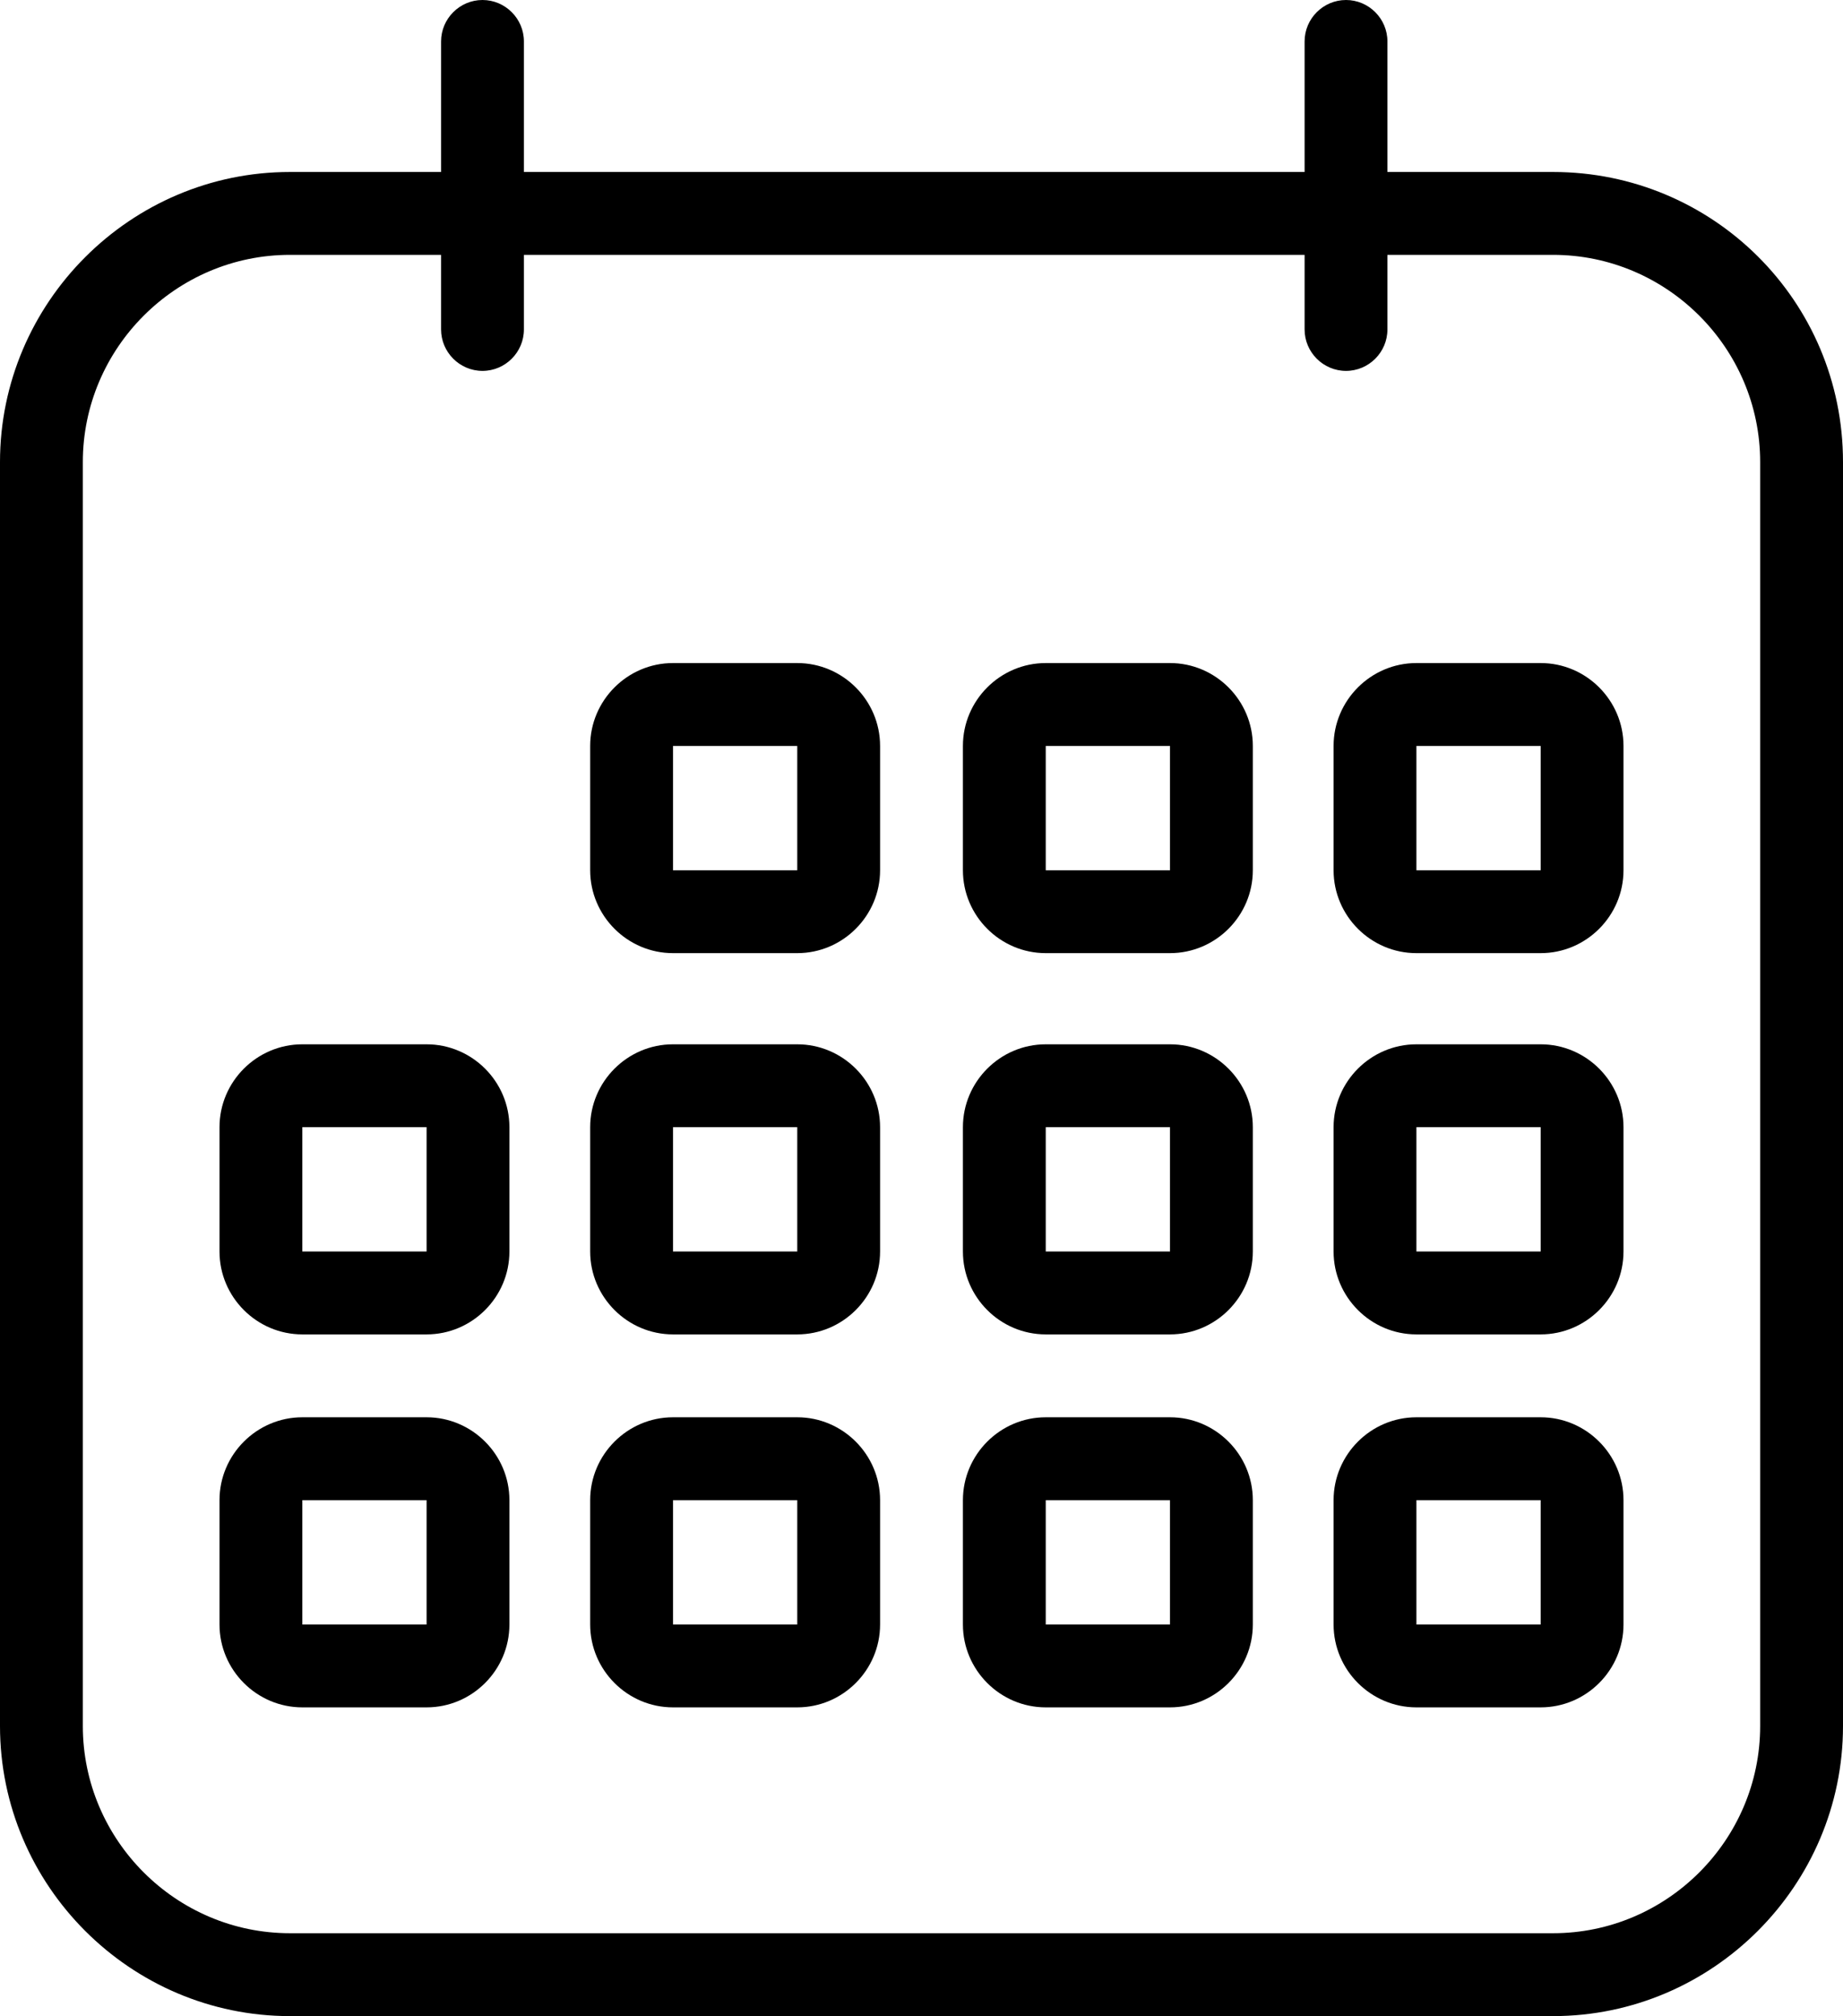 <svg xmlns="http://www.w3.org/2000/svg" viewBox="0 0 89 97.3">
    <path d="M75 8.3h-8V2c0-1.1-.9-2-2-2s-2 .9-2 2v6.3H25.3V2c0-1.1-.9-2-2-2s-2 .9-2 2v6.3H14c-7.7 0-14 6.3-14 14v61c0 7.7 6.3 14 14 14h61c7.7 0 14-6.3 14-14v-61c0-7.8-6.3-14-14-14zm10 75c0 5.5-4.5 10-10 10H14c-5.5 0-10-4.5-10-10v-61c0-5.5 4.5-10 10-10h7.3v3.6c0 1.1.9 2 2 2s2-.9 2-2v-3.6H63v3.6c0 1.1.9 2 2 2s2-.9 2-2v-3.6h8c5.5 0 10 4.5 10 10v61z"/>
    <path d="M38.5 32h-6c-2.2 0-4 1.8-4 4v6c0 2.2 1.8 4 4 4h6c2.2 0 4-1.8 4-4v-6c0-2.2-1.8-4-4-4zm0 10h-6v-6h6v6zm18-10h-6c-2.2 0-4 1.8-4 4v6c0 2.2 1.8 4 4 4h6c2.2 0 4-1.8 4-4v-6c0-2.2-1.8-4-4-4zm0 10h-6v-6h6v6zm17.9-10h-6c-2.2 0-4 1.8-4 4v6c0 2.2 1.8 4 4 4h6c2.2 0 4-1.8 4-4v-6c0-2.2-1.8-4-4-4zm0 10h-6v-6h6v6zm-35.9 8.4h-6c-2.2 0-4 1.8-4 4v6c0 2.2 1.8 4 4 4h6c2.2 0 4-1.8 4-4v-6c0-2.2-1.8-4-4-4zm0 10h-6v-6h6v6zm-17.9-10h-6c-2.2 0-4 1.8-4 4v6c0 2.2 1.8 4 4 4h6c2.2 0 4-1.8 4-4v-6c0-2.2-1.8-4-4-4zm0 10h-6v-6h6v6zm35.9-10h-6c-2.2 0-4 1.8-4 4v6c0 2.2 1.8 4 4 4h6c2.2 0 4-1.8 4-4v-6c0-2.2-1.8-4-4-4zm0 10h-6v-6h6v6zm17.9-10h-6c-2.2 0-4 1.8-4 4v6c0 2.2 1.8 4 4 4h6c2.2 0 4-1.8 4-4v-6c0-2.2-1.8-4-4-4zm0 10h-6v-6h6v6zm-35.9 8h-6c-2.2 0-4 1.8-4 4v6c0 2.2 1.8 4 4 4h6c2.2 0 4-1.8 4-4v-6c0-2.2-1.8-4-4-4zm0 10h-6v-6h6v6zm-17.9-10h-6c-2.2 0-4 1.8-4 4v6c0 2.2 1.8 4 4 4h6c2.2 0 4-1.8 4-4v-6c0-2.2-1.8-4-4-4zm0 10h-6v-6h6v6zm35.9-10h-6c-2.2 0-4 1.8-4 4v6c0 2.2 1.8 4 4 4h6c2.2 0 4-1.8 4-4v-6c0-2.2-1.8-4-4-4zm0 10h-6v-6h6v6zm17.9-10h-6c-2.2 0-4 1.8-4 4v6c0 2.2 1.8 4 4 4h6c2.2 0 4-1.8 4-4v-6c0-2.2-1.8-4-4-4zm0 10h-6v-6h6v6z"/>
</svg>
